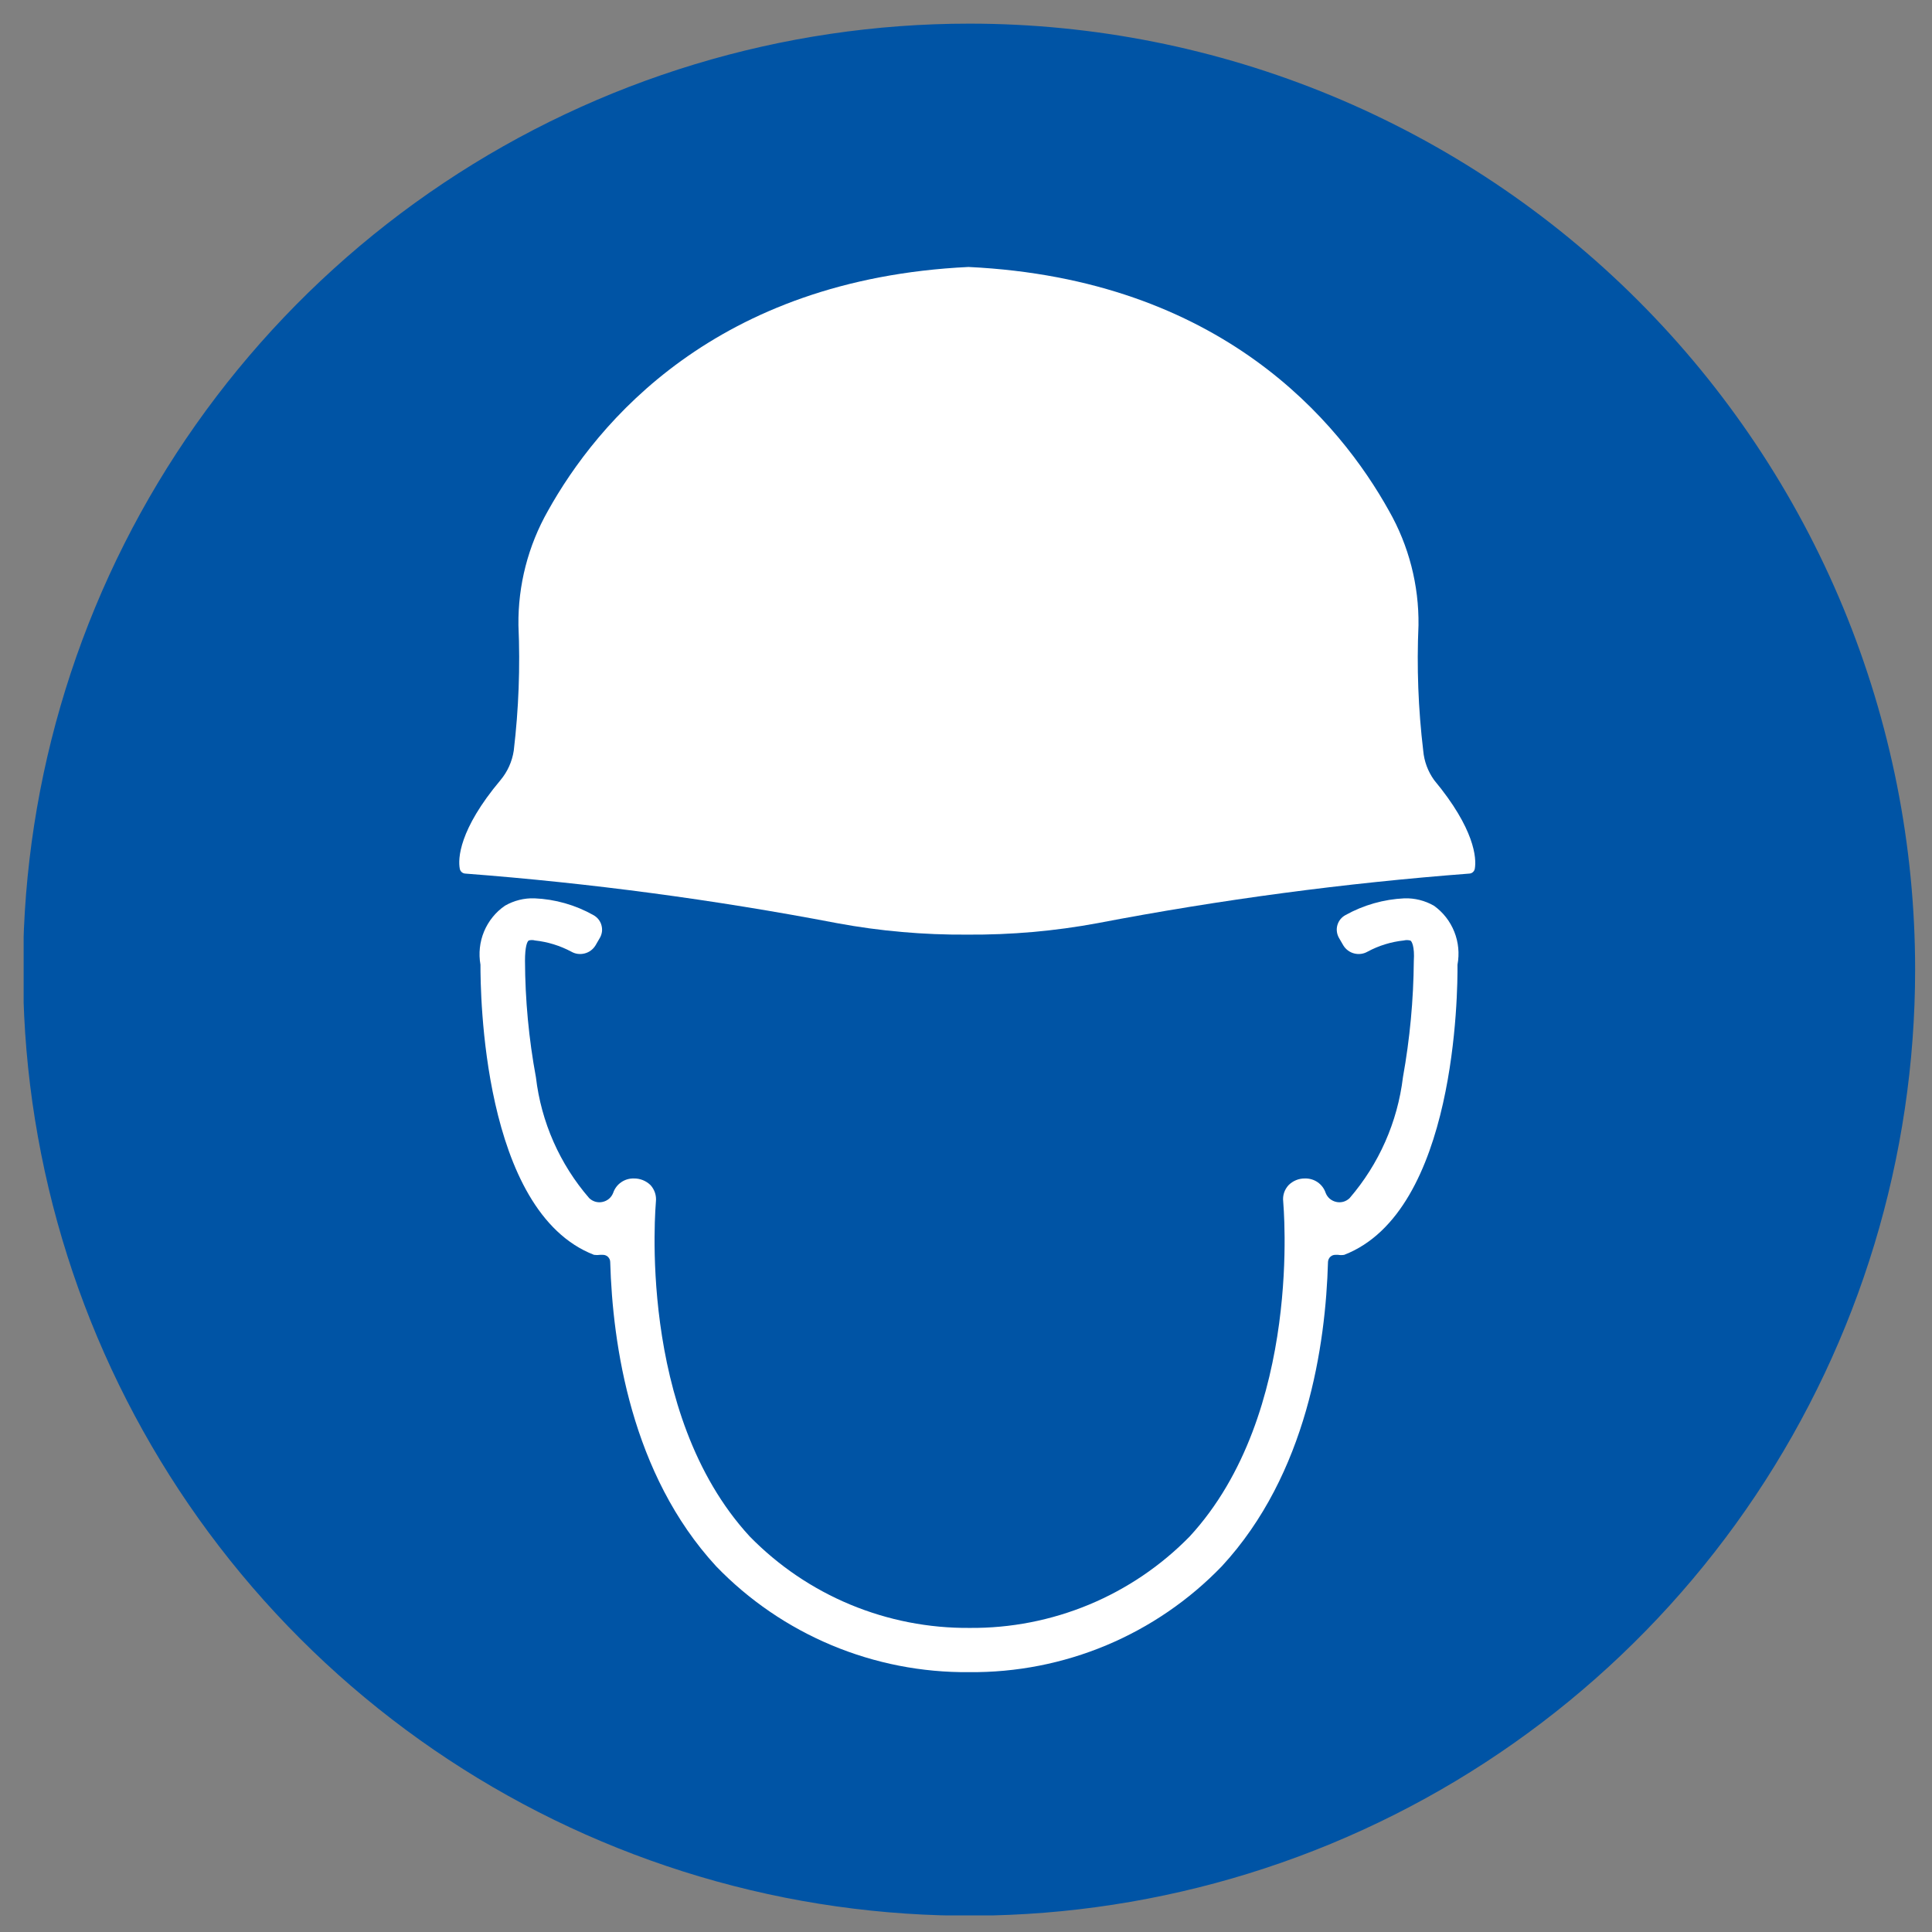 <svg width="38" height="38" viewBox="0 0 38 38" fill="none" xmlns="http://www.w3.org/2000/svg">
<rect x="0" y="0" width="38" height="38" fill="#808080" stroke="none"/>
<g clip-path="url(#clip0_880_11169)">
<path d="M19.067 0.465C15.386 0.464 11.788 1.554 8.727 3.598C5.666 5.642 3.28 8.548 1.871 11.948C0.462 15.348 0.093 19.089 0.81 22.699C1.527 26.309 3.299 29.625 5.901 32.228C8.503 34.831 11.819 36.603 15.428 37.322C19.038 38.04 22.78 37.672 26.18 36.264C29.581 34.856 32.487 32.471 34.532 29.411C36.577 26.351 37.668 22.753 37.668 19.072C37.669 16.629 37.188 14.21 36.254 11.952C35.319 9.695 33.949 7.643 32.222 5.915C30.495 4.187 28.444 2.817 26.186 1.881C23.929 0.946 21.51 0.465 19.067 0.465Z" fill="#0054A5"/>
<path d="M27.993 14.764C27.895 13.946 27.864 13.121 27.9 12.298C27.91 11.51 27.71 10.733 27.32 10.048C26.352 8.308 24.026 5.489 19.049 5.251C14.072 5.489 11.74 8.319 10.777 10.048C10.388 10.733 10.187 11.51 10.197 12.298C10.233 13.121 10.202 13.946 10.105 14.764C10.073 14.977 9.983 15.178 9.844 15.344C9.02 16.324 9.008 16.898 9.043 17.084C9.047 17.11 9.059 17.133 9.078 17.151C9.097 17.169 9.122 17.18 9.148 17.182C11.602 17.369 14.044 17.695 16.462 18.157C17.307 18.314 18.166 18.389 19.026 18.383C19.886 18.389 20.744 18.314 21.589 18.157C24.007 17.694 26.449 17.369 28.904 17.182C28.93 17.18 28.954 17.169 28.973 17.151C28.992 17.133 29.004 17.11 29.008 17.084C29.043 16.881 29.008 16.306 28.208 15.344C28.085 15.173 28.011 14.973 27.993 14.764Z" fill="white"/>
<path d="M28.203 17.814C28.026 17.713 27.826 17.663 27.623 17.669C27.216 17.688 26.819 17.801 26.463 17.999C26.424 18.02 26.391 18.048 26.364 18.081C26.337 18.115 26.317 18.154 26.305 18.195C26.293 18.237 26.289 18.281 26.295 18.324C26.3 18.367 26.314 18.408 26.335 18.446L26.422 18.596C26.47 18.674 26.547 18.731 26.635 18.753C26.724 18.776 26.818 18.764 26.898 18.718C27.119 18.599 27.361 18.524 27.611 18.498C27.651 18.488 27.693 18.488 27.733 18.498C27.768 18.498 27.826 18.625 27.808 18.898C27.802 19.666 27.73 20.433 27.594 21.189C27.488 22.069 27.122 22.896 26.544 23.567C26.509 23.6 26.467 23.624 26.422 23.637C26.376 23.649 26.328 23.651 26.281 23.64C26.235 23.63 26.192 23.608 26.155 23.578C26.119 23.547 26.091 23.507 26.074 23.463C26.046 23.378 25.991 23.305 25.918 23.254C25.845 23.203 25.757 23.177 25.668 23.179C25.608 23.178 25.548 23.189 25.492 23.212C25.436 23.235 25.385 23.269 25.343 23.312C25.304 23.355 25.274 23.405 25.256 23.46C25.238 23.515 25.232 23.574 25.239 23.631C25.239 23.672 25.639 27.79 23.4 30.22C22.837 30.796 22.163 31.252 21.42 31.561C20.676 31.87 19.878 32.026 19.073 32.019C18.268 32.026 17.47 31.87 16.726 31.561C15.982 31.252 15.309 30.796 14.746 30.22C12.507 27.79 12.901 23.672 12.901 23.631C12.907 23.574 12.901 23.516 12.883 23.461C12.865 23.406 12.835 23.355 12.797 23.312C12.754 23.269 12.702 23.235 12.645 23.212C12.588 23.189 12.527 23.178 12.466 23.179C12.377 23.177 12.29 23.203 12.217 23.254C12.143 23.305 12.089 23.378 12.06 23.463C12.043 23.507 12.015 23.547 11.979 23.578C11.943 23.608 11.9 23.63 11.853 23.64C11.807 23.651 11.758 23.649 11.713 23.637C11.667 23.624 11.625 23.6 11.59 23.567C11.01 22.898 10.644 22.069 10.541 21.189C10.401 20.433 10.329 19.667 10.326 18.898C10.326 18.625 10.367 18.515 10.401 18.498C10.441 18.487 10.483 18.487 10.523 18.498C10.773 18.525 11.015 18.6 11.237 18.718C11.316 18.764 11.41 18.776 11.499 18.753C11.588 18.731 11.664 18.674 11.712 18.596L11.799 18.446C11.821 18.408 11.834 18.367 11.84 18.324C11.845 18.281 11.841 18.237 11.829 18.195C11.818 18.154 11.797 18.115 11.77 18.081C11.743 18.048 11.71 18.02 11.672 17.999C11.316 17.799 10.919 17.686 10.512 17.669C10.309 17.662 10.108 17.713 9.932 17.814C9.748 17.94 9.606 18.117 9.52 18.323C9.435 18.528 9.411 18.754 9.45 18.974C9.45 19.501 9.479 23.828 11.683 24.681C11.724 24.687 11.765 24.687 11.805 24.681C11.805 24.681 11.805 24.681 11.846 24.681C11.865 24.68 11.885 24.682 11.903 24.688C11.922 24.694 11.939 24.704 11.954 24.717C11.968 24.73 11.98 24.746 11.989 24.764C11.997 24.782 12.002 24.801 12.002 24.82C12.049 26.45 12.414 28.991 14.085 30.806C14.729 31.474 15.503 32.002 16.358 32.36C17.214 32.718 18.134 32.898 19.061 32.889C19.988 32.898 20.907 32.718 21.762 32.36C22.616 32.002 23.389 31.473 24.032 30.806C25.709 28.991 26.074 26.45 26.12 24.82C26.121 24.801 26.126 24.782 26.134 24.764C26.142 24.746 26.154 24.73 26.169 24.717C26.183 24.704 26.201 24.694 26.219 24.688C26.238 24.682 26.257 24.68 26.277 24.681H26.318C26.358 24.688 26.399 24.688 26.439 24.681C28.643 23.828 28.672 19.501 28.667 18.974C28.708 18.756 28.686 18.531 28.604 18.326C28.522 18.12 28.383 17.942 28.203 17.814Z" fill="white"/>
</g>
<defs>
<clipPath id="clip0_880_11169">
<rect width="37.209" height="37.209" fill="white" transform="translate(0.465 0.465)"/>
</clipPath>
</defs>
</svg>
